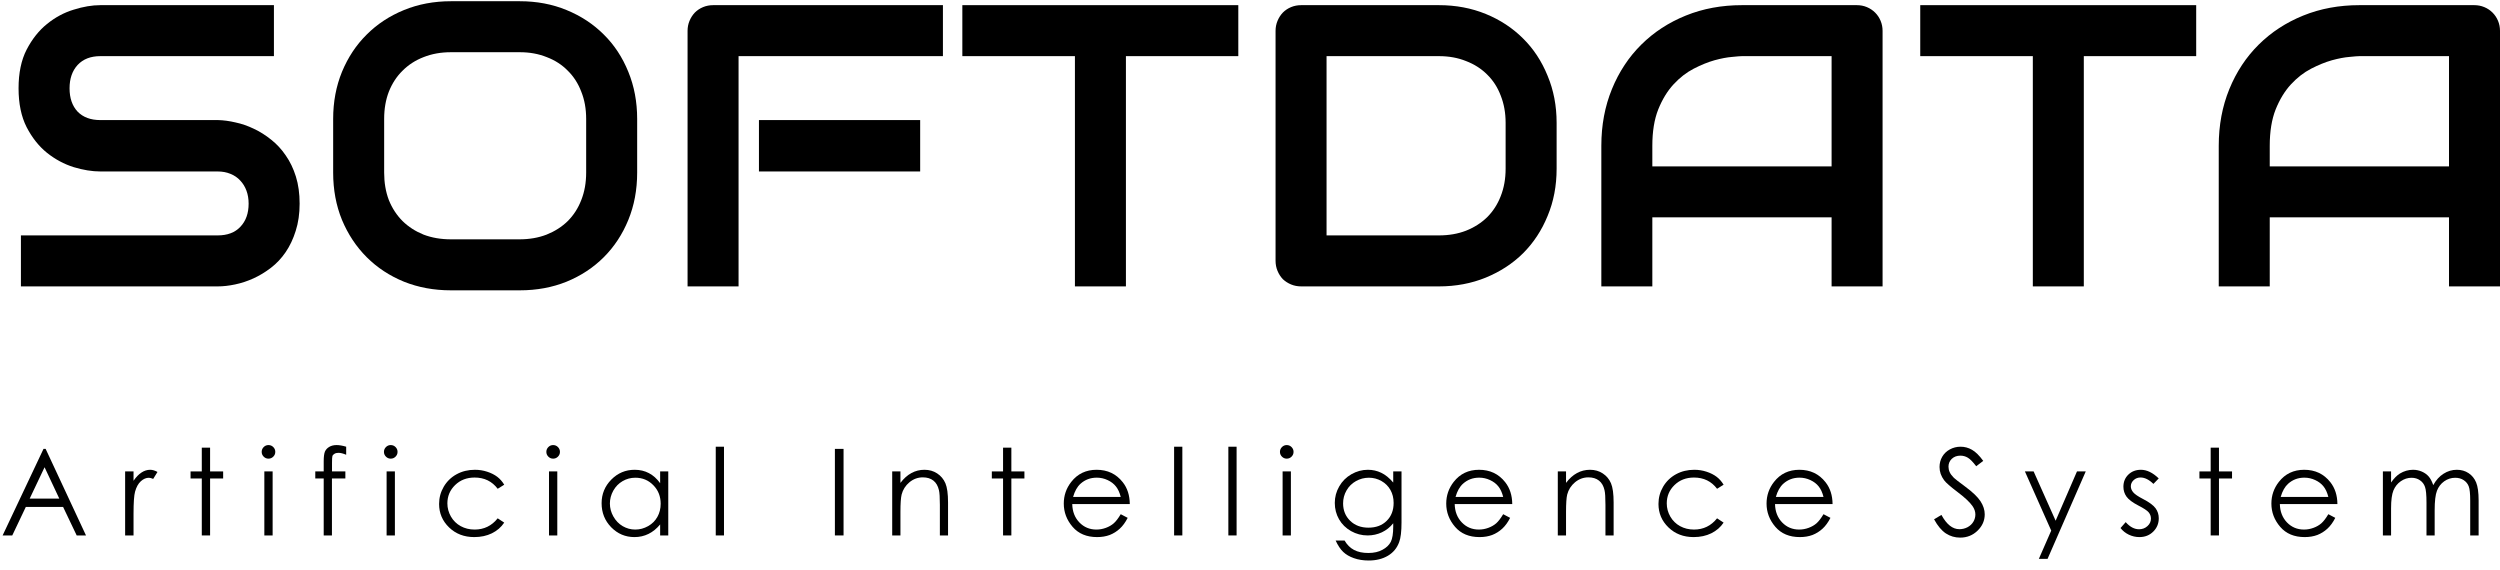 <svg width="193" height="44" viewBox="0 0 193 44" fill="none" xmlns="http://www.w3.org/2000/svg">
<path d="M23.131 15.72C23.131 16.498 23.03 17.199 22.828 17.825C22.636 18.441 22.379 18.986 22.056 19.46C21.733 19.935 21.354 20.338 20.92 20.672C20.486 21.005 20.037 21.277 19.573 21.489C19.108 21.701 18.634 21.858 18.149 21.959C17.675 22.06 17.226 22.11 16.802 22.11H1.615V18.173H16.802C17.559 18.173 18.144 17.951 18.558 17.507C18.982 17.063 19.194 16.467 19.194 15.72C19.194 15.357 19.139 15.024 19.027 14.721C18.916 14.418 18.755 14.156 18.543 13.934C18.341 13.712 18.089 13.54 17.786 13.419C17.493 13.298 17.165 13.237 16.802 13.237H7.747C7.111 13.237 6.425 13.126 5.688 12.904C4.951 12.672 4.265 12.304 3.629 11.799C3.003 11.294 2.478 10.633 2.054 9.815C1.64 8.998 1.433 7.998 1.433 6.817C1.433 5.636 1.64 4.642 2.054 3.835C2.478 3.017 3.003 2.356 3.629 1.851C4.265 1.336 4.951 0.968 5.688 0.746C6.425 0.514 7.111 0.398 7.747 0.398H21.147V4.334H7.747C7 4.334 6.415 4.561 5.991 5.016C5.577 5.47 5.37 6.07 5.37 6.817C5.37 7.574 5.577 8.175 5.991 8.619C6.415 9.053 7 9.27 7.747 9.27H16.802H16.832C17.256 9.28 17.705 9.341 18.18 9.452C18.654 9.553 19.123 9.714 19.588 9.937C20.062 10.159 20.511 10.441 20.935 10.784C21.359 11.117 21.733 11.521 22.056 11.996C22.389 12.47 22.651 13.015 22.843 13.631C23.035 14.247 23.131 14.943 23.131 15.72Z" fill="black"/>
<path d="M49.189 13.328C49.189 14.65 48.962 15.867 48.507 16.977C48.053 18.087 47.422 19.047 46.615 19.854C45.807 20.662 44.848 21.292 43.738 21.747C42.638 22.191 41.436 22.413 40.134 22.413H34.805C33.502 22.413 32.296 22.191 31.186 21.747C30.076 21.292 29.116 20.662 28.309 19.854C27.502 19.047 26.866 18.087 26.401 16.977C25.947 15.867 25.72 14.65 25.72 13.328V9.179C25.72 7.867 25.947 6.656 26.401 5.546C26.866 4.425 27.502 3.466 28.309 2.669C29.116 1.861 30.076 1.23 31.186 0.776C32.296 0.322 33.502 0.095 34.805 0.095H40.134C41.436 0.095 42.638 0.322 43.738 0.776C44.848 1.23 45.807 1.861 46.615 2.669C47.422 3.466 48.053 4.425 48.507 5.546C48.962 6.656 49.189 7.867 49.189 9.179V13.328ZM45.252 9.179C45.252 8.402 45.126 7.701 44.873 7.075C44.631 6.439 44.283 5.899 43.829 5.455C43.385 5 42.845 4.652 42.209 4.41C41.583 4.158 40.891 4.031 40.134 4.031H34.805C34.037 4.031 33.336 4.158 32.7 4.41C32.074 4.652 31.534 5 31.08 5.455C30.626 5.899 30.272 6.439 30.02 7.075C29.778 7.701 29.657 8.402 29.657 9.179V13.328C29.657 14.105 29.778 14.812 30.02 15.448C30.272 16.074 30.626 16.614 31.08 17.068C31.534 17.512 32.074 17.86 32.7 18.113C33.336 18.355 34.037 18.476 34.805 18.476H40.104C40.871 18.476 41.568 18.355 42.194 18.113C42.829 17.86 43.374 17.512 43.829 17.068C44.283 16.614 44.631 16.074 44.873 15.448C45.126 14.812 45.252 14.105 45.252 13.328V9.179Z" fill="black"/>
<path d="M71.037 13.237H58.591V9.27H71.037V13.237ZM72.794 4.334H57.017V22.11H53.08V2.381C53.08 2.109 53.13 1.851 53.231 1.609C53.332 1.367 53.469 1.155 53.64 0.973C53.822 0.791 54.034 0.65 54.276 0.549C54.518 0.448 54.781 0.398 55.063 0.398H72.794V4.334Z" fill="black"/>
<path d="M95.597 4.334H86.921V22.11H82.984V4.334H74.293V0.398H95.597V4.334Z" fill="black"/>
<path d="M120.171 13.025C120.171 14.348 119.939 15.564 119.474 16.674C119.02 17.785 118.389 18.744 117.582 19.551C116.774 20.349 115.815 20.974 114.705 21.429C113.594 21.883 112.388 22.11 111.086 22.11H100.457C100.174 22.11 99.912 22.06 99.669 21.959C99.427 21.858 99.215 21.721 99.034 21.55C98.862 21.368 98.726 21.156 98.625 20.914C98.524 20.672 98.473 20.409 98.473 20.127V2.381C98.473 2.109 98.524 1.851 98.625 1.609C98.726 1.367 98.862 1.155 99.034 0.973C99.215 0.791 99.427 0.65 99.669 0.549C99.912 0.448 100.174 0.398 100.457 0.398H111.086C112.388 0.398 113.594 0.625 114.705 1.079C115.815 1.533 116.774 2.164 117.582 2.972C118.389 3.769 119.02 4.728 119.474 5.848C119.939 6.959 120.171 8.17 120.171 9.482V13.025ZM116.234 9.482C116.234 8.715 116.108 8.014 115.855 7.378C115.613 6.742 115.265 6.202 114.811 5.758C114.356 5.303 113.811 4.955 113.175 4.713C112.55 4.46 111.853 4.334 111.086 4.334H102.41V18.173H111.086C111.853 18.173 112.55 18.052 113.175 17.81C113.811 17.558 114.356 17.209 114.811 16.765C115.265 16.311 115.613 15.771 115.855 15.145C116.108 14.509 116.234 13.803 116.234 13.025V9.482Z" fill="black"/>
<path d="M145.335 22.11H141.399V16.78H127.56V22.11H123.623V11.254C123.623 9.669 123.895 8.21 124.441 6.878C124.986 5.546 125.743 4.4 126.712 3.441C127.681 2.482 128.826 1.735 130.149 1.2C131.471 0.665 132.915 0.398 134.479 0.398H143.352C143.624 0.398 143.882 0.448 144.124 0.549C144.366 0.65 144.578 0.791 144.76 0.973C144.942 1.155 145.083 1.367 145.184 1.609C145.285 1.851 145.335 2.109 145.335 2.381V22.11ZM127.56 12.844H141.399V4.334H134.479C134.358 4.334 134.101 4.354 133.707 4.395C133.323 4.425 132.874 4.511 132.359 4.652C131.855 4.794 131.32 5.011 130.754 5.303C130.189 5.596 129.669 6 129.195 6.515C128.72 7.029 128.327 7.675 128.014 8.453C127.711 9.22 127.56 10.153 127.56 11.254V12.844Z" fill="black"/>
<path d="M169.546 4.334H160.87V22.11H156.934V4.334H148.243V0.398H169.546V4.334Z" fill="black"/>
<path d="M193 22.11H189.063V16.78H175.224V22.11H171.287V11.254C171.287 9.669 171.56 8.21 172.105 6.878C172.65 5.546 173.407 4.4 174.376 3.441C175.345 2.482 176.491 1.735 177.813 1.2C179.136 0.665 180.579 0.398 182.144 0.398H191.016C191.289 0.398 191.546 0.448 191.789 0.549C192.031 0.65 192.243 0.791 192.425 0.973C192.606 1.155 192.748 1.367 192.848 1.609C192.949 1.851 193 2.109 193 2.381V22.11ZM175.224 12.844H189.063V4.334H182.144C182.023 4.334 181.765 4.354 181.371 4.395C180.988 4.425 180.539 4.511 180.024 4.652C179.519 4.794 178.984 5.011 178.419 5.303C177.854 5.596 177.334 6 176.859 6.515C176.385 7.029 175.991 7.675 175.678 8.453C175.376 9.22 175.224 10.153 175.224 11.254V12.844Z" fill="black"/>
<path d="M3.523 34.654L6.639 41.336H5.921L4.872 39.137H1.992L0.947 41.336H0.202L3.359 34.654H3.523ZM3.441 36.071L2.292 38.492H4.577L3.441 36.071Z" fill="black"/>
<path d="M9.66 36.394H10.309V37.116C10.503 36.831 10.707 36.619 10.922 36.48C11.137 36.338 11.361 36.267 11.595 36.267C11.77 36.267 11.958 36.323 12.158 36.435L11.826 36.971C11.693 36.913 11.581 36.884 11.49 36.884C11.278 36.884 11.074 36.972 10.877 37.148C10.68 37.32 10.53 37.59 10.427 37.956C10.348 38.238 10.309 38.807 10.309 39.664V41.336H9.66V36.394Z" fill="black"/>
<path d="M15.578 34.559H16.219V36.394H17.227V36.939H16.219V41.336H15.578V36.939H14.711V36.394H15.578V34.559Z" fill="black"/>
<path d="M20.725 34.359C20.87 34.359 20.994 34.41 21.097 34.513C21.2 34.616 21.252 34.74 21.252 34.886C21.252 35.028 21.2 35.151 21.097 35.254C20.994 35.357 20.87 35.408 20.725 35.408C20.582 35.408 20.46 35.357 20.357 35.254C20.254 35.151 20.202 35.028 20.202 34.886C20.202 34.74 20.254 34.616 20.357 34.513C20.46 34.41 20.582 34.359 20.725 34.359ZM20.407 36.394H21.047V41.336H20.407V36.394Z" fill="black"/>
<path d="M26.725 34.486V35.108C26.492 35.008 26.292 34.958 26.126 34.958C26.002 34.958 25.898 34.984 25.817 35.036C25.735 35.084 25.683 35.142 25.662 35.208C25.641 35.272 25.631 35.444 25.631 35.726V36.394H26.662V36.939H25.626V41.336H24.99V36.939H24.34V36.394H24.99V35.621C24.99 35.267 25.022 35.014 25.085 34.863C25.152 34.712 25.263 34.59 25.417 34.5C25.575 34.406 25.764 34.359 25.985 34.359C26.191 34.359 26.438 34.401 26.725 34.486Z" fill="black"/>
<path d="M30.164 34.359C30.309 34.359 30.433 34.41 30.536 34.513C30.639 34.616 30.691 34.74 30.691 34.886C30.691 35.028 30.639 35.151 30.536 35.254C30.433 35.357 30.309 35.408 30.164 35.408C30.021 35.408 29.899 35.357 29.796 35.254C29.693 35.151 29.641 35.028 29.641 34.886C29.641 34.74 29.693 34.616 29.796 34.513C29.899 34.41 30.021 34.359 30.164 34.359ZM29.846 36.394H30.486V41.336H29.846V36.394Z" fill="black"/>
<path d="M38.926 37.42L38.422 37.734C37.986 37.155 37.391 36.866 36.637 36.866C36.034 36.866 35.533 37.06 35.133 37.448C34.736 37.835 34.538 38.306 34.538 38.86C34.538 39.221 34.629 39.56 34.811 39.878C34.995 40.196 35.247 40.443 35.565 40.618C35.886 40.794 36.245 40.882 36.641 40.882C37.368 40.882 37.962 40.592 38.422 40.014L38.926 40.346C38.69 40.7 38.372 40.975 37.972 41.172C37.575 41.366 37.123 41.463 36.614 41.463C35.833 41.463 35.185 41.215 34.67 40.718C34.155 40.221 33.898 39.617 33.898 38.906C33.898 38.427 34.017 37.984 34.257 37.575C34.499 37.163 34.83 36.842 35.251 36.612C35.672 36.382 36.143 36.267 36.664 36.267C36.991 36.267 37.306 36.316 37.609 36.416C37.915 36.516 38.173 36.647 38.386 36.807C38.597 36.968 38.778 37.172 38.926 37.42Z" fill="black"/>
<path d="M42.701 34.359C42.846 34.359 42.97 34.41 43.073 34.513C43.176 34.616 43.228 34.74 43.228 34.886C43.228 35.028 43.176 35.151 43.073 35.254C42.97 35.357 42.846 35.408 42.701 35.408C42.558 35.408 42.436 35.357 42.333 35.254C42.23 35.151 42.178 35.028 42.178 34.886C42.178 34.74 42.23 34.616 42.333 34.513C42.436 34.41 42.558 34.359 42.701 34.359ZM42.383 36.394H43.023V41.336H42.383V36.394Z" fill="black"/>
<path d="M51.59 36.394V41.336H50.963V40.486C50.697 40.81 50.397 41.054 50.064 41.218C49.734 41.381 49.372 41.463 48.978 41.463C48.279 41.463 47.681 41.21 47.184 40.704C46.69 40.196 46.444 39.578 46.444 38.851C46.444 38.139 46.694 37.531 47.193 37.025C47.693 36.519 48.294 36.267 48.996 36.267C49.402 36.267 49.769 36.353 50.096 36.526C50.426 36.698 50.715 36.957 50.963 37.302V36.394H51.59ZM49.046 36.88C48.692 36.88 48.365 36.968 48.065 37.143C47.766 37.316 47.526 37.56 47.348 37.875C47.172 38.19 47.084 38.523 47.084 38.874C47.084 39.222 47.173 39.555 47.352 39.873C47.531 40.191 47.77 40.44 48.07 40.618C48.373 40.794 48.697 40.882 49.042 40.882C49.39 40.882 49.72 40.794 50.032 40.618C50.344 40.443 50.583 40.205 50.75 39.905C50.919 39.605 51.004 39.267 51.004 38.892C51.004 38.32 50.815 37.841 50.436 37.457C50.061 37.072 49.598 36.88 49.046 36.88Z" fill="black"/>
<path d="M55.256 34.486H55.892V41.336H55.256V34.486Z" fill="black"/>
<path d="M64.454 34.654H65.122V41.336H64.454V34.654Z" fill="black"/>
<path d="M68.878 36.394H69.514V37.279C69.769 36.94 70.05 36.688 70.359 36.521C70.668 36.351 71.004 36.267 71.368 36.267C71.737 36.267 72.064 36.36 72.349 36.548C72.636 36.736 72.848 36.989 72.985 37.307C73.121 37.625 73.189 38.12 73.189 38.792V41.336H72.558V38.978C72.558 38.409 72.534 38.029 72.485 37.838C72.409 37.511 72.267 37.266 72.058 37.102C71.849 36.936 71.576 36.852 71.24 36.852C70.856 36.852 70.511 36.98 70.205 37.234C69.902 37.489 69.702 37.803 69.605 38.179C69.545 38.424 69.514 38.872 69.514 39.523V41.336H68.878V36.394Z" fill="black"/>
<path d="M77.436 34.559H78.077V36.394H79.085V36.939H78.077V41.336H77.436V36.939H76.569V36.394H77.436V34.559Z" fill="black"/>
<path d="M86.521 39.696L87.057 39.978C86.881 40.323 86.678 40.602 86.448 40.813C86.218 41.025 85.959 41.187 85.671 41.3C85.384 41.408 85.058 41.463 84.695 41.463C83.889 41.463 83.26 41.2 82.805 40.673C82.351 40.143 82.124 39.545 82.124 38.878C82.124 38.252 82.316 37.693 82.701 37.202C83.188 36.578 83.841 36.267 84.659 36.267C85.5 36.267 86.173 36.586 86.675 37.225C87.033 37.676 87.214 38.239 87.22 38.915H82.778C82.79 39.49 82.973 39.962 83.328 40.332C83.682 40.698 84.12 40.882 84.64 40.882C84.892 40.882 85.135 40.838 85.372 40.75C85.611 40.662 85.814 40.545 85.98 40.4C86.147 40.255 86.327 40.02 86.521 39.696ZM86.521 38.365C86.436 38.026 86.312 37.755 86.148 37.552C85.988 37.349 85.775 37.186 85.508 37.062C85.242 36.937 84.961 36.875 84.668 36.875C84.183 36.875 83.767 37.031 83.418 37.343C83.164 37.57 82.972 37.911 82.842 38.365H86.521Z" fill="black"/>
<path d="M90.641 34.486H91.277V41.336H90.641V34.486Z" fill="black"/>
<path d="M94.829 34.486H95.465V41.336H94.829V34.486Z" fill="black"/>
<path d="M99.335 34.359C99.48 34.359 99.604 34.41 99.707 34.513C99.81 34.616 99.862 34.74 99.862 34.886C99.862 35.028 99.81 35.151 99.707 35.254C99.604 35.357 99.48 35.408 99.335 35.408C99.193 35.408 99.07 35.357 98.967 35.254C98.864 35.151 98.812 35.028 98.812 34.886C98.812 34.74 98.864 34.616 98.967 34.513C99.07 34.41 99.193 34.359 99.335 34.359ZM99.017 36.394H99.657V41.336H99.017V36.394Z" fill="black"/>
<path d="M107.557 36.394H108.197V40.332C108.197 41.025 108.137 41.533 108.015 41.854C107.849 42.308 107.56 42.658 107.148 42.903C106.736 43.148 106.241 43.271 105.662 43.271C105.238 43.271 104.857 43.21 104.518 43.089C104.182 42.971 103.908 42.811 103.696 42.608C103.484 42.408 103.288 42.114 103.11 41.727H103.8C103.988 42.053 104.23 42.296 104.527 42.453C104.824 42.611 105.192 42.69 105.631 42.69C106.064 42.69 106.429 42.608 106.725 42.444C107.025 42.284 107.239 42.081 107.366 41.836C107.493 41.59 107.557 41.195 107.557 40.65V40.396C107.317 40.698 107.025 40.932 106.68 41.095C106.335 41.256 105.968 41.336 105.581 41.336C105.126 41.336 104.699 41.224 104.3 41C103.9 40.773 103.591 40.468 103.373 40.087C103.155 39.705 103.046 39.286 103.046 38.828C103.046 38.371 103.16 37.946 103.387 37.552C103.614 37.155 103.927 36.842 104.327 36.612C104.73 36.382 105.154 36.267 105.599 36.267C105.968 36.267 106.312 36.344 106.63 36.498C106.951 36.65 107.26 36.901 107.557 37.252V36.394ZM105.681 36.88C105.32 36.88 104.986 36.968 104.677 37.143C104.368 37.316 104.126 37.557 103.95 37.865C103.774 38.171 103.687 38.503 103.687 38.86C103.687 39.402 103.868 39.85 104.232 40.205C104.595 40.559 105.066 40.736 105.644 40.736C106.229 40.736 106.698 40.561 107.052 40.209C107.41 39.858 107.588 39.396 107.588 38.824C107.588 38.451 107.507 38.12 107.343 37.829C107.18 37.535 106.948 37.304 106.648 37.134C106.348 36.965 106.026 36.88 105.681 36.88Z" fill="black"/>
<path d="M116.046 39.696L116.582 39.978C116.407 40.323 116.204 40.602 115.974 40.813C115.743 41.025 115.485 41.187 115.197 41.3C114.909 41.408 114.584 41.463 114.22 41.463C113.415 41.463 112.785 41.2 112.331 40.673C111.876 40.143 111.649 39.545 111.649 38.878C111.649 38.252 111.842 37.693 112.226 37.202C112.714 36.578 113.366 36.267 114.184 36.267C115.026 36.267 115.698 36.586 116.201 37.225C116.558 37.676 116.74 38.239 116.746 38.915H112.303C112.315 39.49 112.499 39.962 112.853 40.332C113.207 40.698 113.645 40.882 114.166 40.882C114.417 40.882 114.661 40.838 114.897 40.75C115.136 40.662 115.339 40.545 115.506 40.4C115.672 40.255 115.852 40.02 116.046 39.696ZM116.046 38.365C115.961 38.026 115.837 37.755 115.674 37.552C115.513 37.349 115.3 37.186 115.033 37.062C114.767 36.937 114.487 36.875 114.193 36.875C113.708 36.875 113.292 37.031 112.944 37.343C112.689 37.57 112.497 37.911 112.367 38.365H116.046Z" fill="black"/>
<path d="M120.262 36.394H120.898V37.279C121.152 36.94 121.434 36.688 121.742 36.521C122.051 36.351 122.387 36.267 122.751 36.267C123.12 36.267 123.447 36.36 123.732 36.548C124.02 36.736 124.232 36.989 124.368 37.307C124.504 37.625 124.572 38.12 124.572 38.792V41.336H123.941V38.978C123.941 38.409 123.917 38.029 123.868 37.838C123.793 37.511 123.65 37.266 123.441 37.102C123.232 36.936 122.96 36.852 122.624 36.852C122.239 36.852 121.894 36.98 121.588 37.234C121.285 37.489 121.085 37.803 120.988 38.179C120.928 38.424 120.898 38.872 120.898 39.523V41.336H120.262V36.394Z" fill="black"/>
<path d="M133.062 37.42L132.558 37.734C132.122 37.155 131.527 36.866 130.773 36.866C130.17 36.866 129.669 37.06 129.269 37.448C128.872 37.835 128.674 38.306 128.674 38.86C128.674 39.221 128.765 39.56 128.947 39.878C129.131 40.196 129.383 40.443 129.701 40.618C130.022 40.794 130.38 40.882 130.777 40.882C131.504 40.882 132.097 40.592 132.558 40.014L133.062 40.346C132.826 40.7 132.508 40.975 132.108 41.172C131.711 41.366 131.259 41.463 130.75 41.463C129.969 41.463 129.321 41.215 128.806 40.718C128.291 40.221 128.034 39.617 128.034 38.906C128.034 38.427 128.153 37.984 128.392 37.575C128.635 37.163 128.966 36.842 129.387 36.612C129.808 36.382 130.279 36.267 130.8 36.267C131.127 36.267 131.442 36.316 131.745 36.416C132.051 36.516 132.309 36.647 132.521 36.807C132.733 36.968 132.914 37.172 133.062 37.42Z" fill="black"/>
<path d="M140.775 39.696L141.311 39.978C141.135 40.323 140.932 40.602 140.702 40.813C140.472 41.025 140.213 41.187 139.925 41.3C139.638 41.408 139.312 41.463 138.949 41.463C138.143 41.463 137.513 41.2 137.059 40.673C136.605 40.143 136.378 39.545 136.378 38.878C136.378 38.252 136.57 37.693 136.955 37.202C137.442 36.578 138.095 36.267 138.913 36.267C139.754 36.267 140.427 36.586 140.929 37.225C141.287 37.676 141.468 38.239 141.474 38.915H137.032C137.044 39.49 137.227 39.962 137.582 40.332C137.936 40.698 138.374 40.882 138.894 40.882C139.146 40.882 139.389 40.838 139.626 40.75C139.865 40.662 140.068 40.545 140.234 40.4C140.401 40.255 140.581 40.02 140.775 39.696ZM140.775 38.365C140.69 38.026 140.566 37.755 140.402 37.552C140.242 37.349 140.028 37.186 139.762 37.062C139.495 36.937 139.215 36.875 138.922 36.875C138.437 36.875 138.021 37.031 137.672 37.343C137.418 37.57 137.226 37.911 137.096 38.365H140.775Z" fill="black"/>
<path d="M149.31 40.091L149.878 39.751C150.278 40.486 150.739 40.854 151.263 40.854C151.487 40.854 151.698 40.803 151.895 40.7C152.091 40.594 152.241 40.453 152.344 40.278C152.447 40.102 152.499 39.916 152.499 39.719C152.499 39.495 152.423 39.275 152.272 39.06C152.063 38.763 151.681 38.406 151.127 37.988C150.57 37.567 150.223 37.263 150.087 37.075C149.851 36.76 149.732 36.419 149.732 36.053C149.732 35.762 149.802 35.497 149.941 35.258C150.081 35.019 150.276 34.831 150.527 34.695C150.782 34.556 151.057 34.486 151.354 34.486C151.669 34.486 151.963 34.565 152.235 34.722C152.511 34.877 152.802 35.163 153.107 35.581L152.562 35.994C152.311 35.661 152.096 35.441 151.917 35.335C151.742 35.229 151.549 35.176 151.34 35.176C151.071 35.176 150.85 35.258 150.677 35.422C150.508 35.585 150.423 35.787 150.423 36.026C150.423 36.171 150.453 36.312 150.514 36.448C150.574 36.584 150.685 36.733 150.845 36.893C150.933 36.978 151.221 37.201 151.708 37.561C152.287 37.988 152.683 38.368 152.898 38.701C153.113 39.034 153.221 39.369 153.221 39.705C153.221 40.19 153.036 40.611 152.667 40.968C152.3 41.325 151.854 41.504 151.327 41.504C150.921 41.504 150.553 41.396 150.223 41.181C149.893 40.963 149.589 40.6 149.31 40.091Z" fill="black"/>
<path d="M156.323 36.394H156.996L158.695 40.2L160.343 36.394H161.02L158.072 43.144H157.4L158.354 40.963L156.323 36.394Z" fill="black"/>
<path d="M166.653 36.934L166.244 37.357C165.905 37.027 165.573 36.862 165.249 36.862C165.043 36.862 164.866 36.93 164.718 37.066C164.572 37.202 164.5 37.361 164.5 37.543C164.5 37.703 164.56 37.856 164.681 38.002C164.802 38.15 165.057 38.324 165.444 38.524C165.917 38.769 166.238 39.006 166.407 39.233C166.574 39.463 166.657 39.722 166.657 40.01C166.657 40.415 166.515 40.759 166.23 41.041C165.946 41.322 165.59 41.463 165.163 41.463C164.878 41.463 164.606 41.401 164.345 41.277C164.088 41.153 163.874 40.981 163.705 40.764L164.104 40.309C164.428 40.676 164.772 40.859 165.136 40.859C165.39 40.859 165.606 40.777 165.785 40.614C165.964 40.45 166.053 40.258 166.053 40.037C166.053 39.855 165.994 39.693 165.876 39.551C165.758 39.411 165.491 39.236 165.077 39.024C164.631 38.794 164.329 38.566 164.168 38.342C164.008 38.118 163.927 37.862 163.927 37.575C163.927 37.199 164.055 36.887 164.309 36.639C164.566 36.391 164.89 36.267 165.281 36.267C165.735 36.267 166.192 36.489 166.653 36.934Z" fill="black"/>
<path d="M170.664 34.559H171.304V36.394H172.313V36.939H171.304V41.336H170.664V36.939H169.796V36.394H170.664V34.559Z" fill="black"/>
<path d="M179.748 39.696L180.284 39.978C180.109 40.323 179.906 40.602 179.676 40.813C179.446 41.025 179.187 41.187 178.899 41.3C178.611 41.408 178.286 41.463 177.922 41.463C177.117 41.463 176.487 41.2 176.033 40.673C175.578 40.143 175.351 39.545 175.351 38.878C175.351 38.252 175.544 37.693 175.928 37.202C176.416 36.578 177.068 36.267 177.886 36.267C178.728 36.267 179.4 36.586 179.903 37.225C180.26 37.676 180.442 38.239 180.448 38.915H176.005C176.018 39.49 176.201 39.962 176.555 40.332C176.909 40.698 177.347 40.882 177.868 40.882C178.119 40.882 178.363 40.838 178.599 40.75C178.838 40.662 179.041 40.545 179.208 40.4C179.374 40.255 179.555 40.02 179.748 39.696ZM179.748 38.365C179.664 38.026 179.539 37.755 179.376 37.552C179.215 37.349 179.002 37.186 178.735 37.062C178.469 36.937 178.189 36.875 177.895 36.875C177.411 36.875 176.994 37.031 176.646 37.343C176.392 37.57 176.199 37.911 176.069 38.365H179.748Z" fill="black"/>
<path d="M183.959 36.394H184.591V37.248C184.812 36.933 185.039 36.703 185.272 36.557C185.593 36.364 185.931 36.267 186.285 36.267C186.524 36.267 186.751 36.313 186.966 36.407C187.181 36.501 187.357 36.627 187.493 36.784C187.629 36.939 187.747 37.161 187.847 37.452C188.059 37.065 188.324 36.771 188.642 36.571C188.96 36.368 189.302 36.267 189.669 36.267C190.011 36.267 190.312 36.353 190.573 36.526C190.836 36.698 191.032 36.939 191.159 37.248C191.286 37.557 191.35 38.02 191.35 38.638V41.336H190.7V38.638C190.7 38.108 190.662 37.744 190.586 37.547C190.511 37.348 190.381 37.187 190.196 37.066C190.014 36.945 189.796 36.884 189.542 36.884C189.233 36.884 188.95 36.975 188.692 37.157C188.438 37.339 188.252 37.581 188.134 37.884C188.015 38.187 187.956 38.692 187.956 39.401V41.336H187.325V38.806C187.325 38.209 187.287 37.805 187.211 37.593C187.139 37.378 187.01 37.207 186.825 37.08C186.641 36.949 186.421 36.884 186.167 36.884C185.873 36.884 185.597 36.974 185.34 37.152C185.086 37.328 184.896 37.566 184.772 37.865C184.651 38.165 184.591 38.624 184.591 39.242V41.336H183.959V36.394Z" fill="black"/>
</svg>
